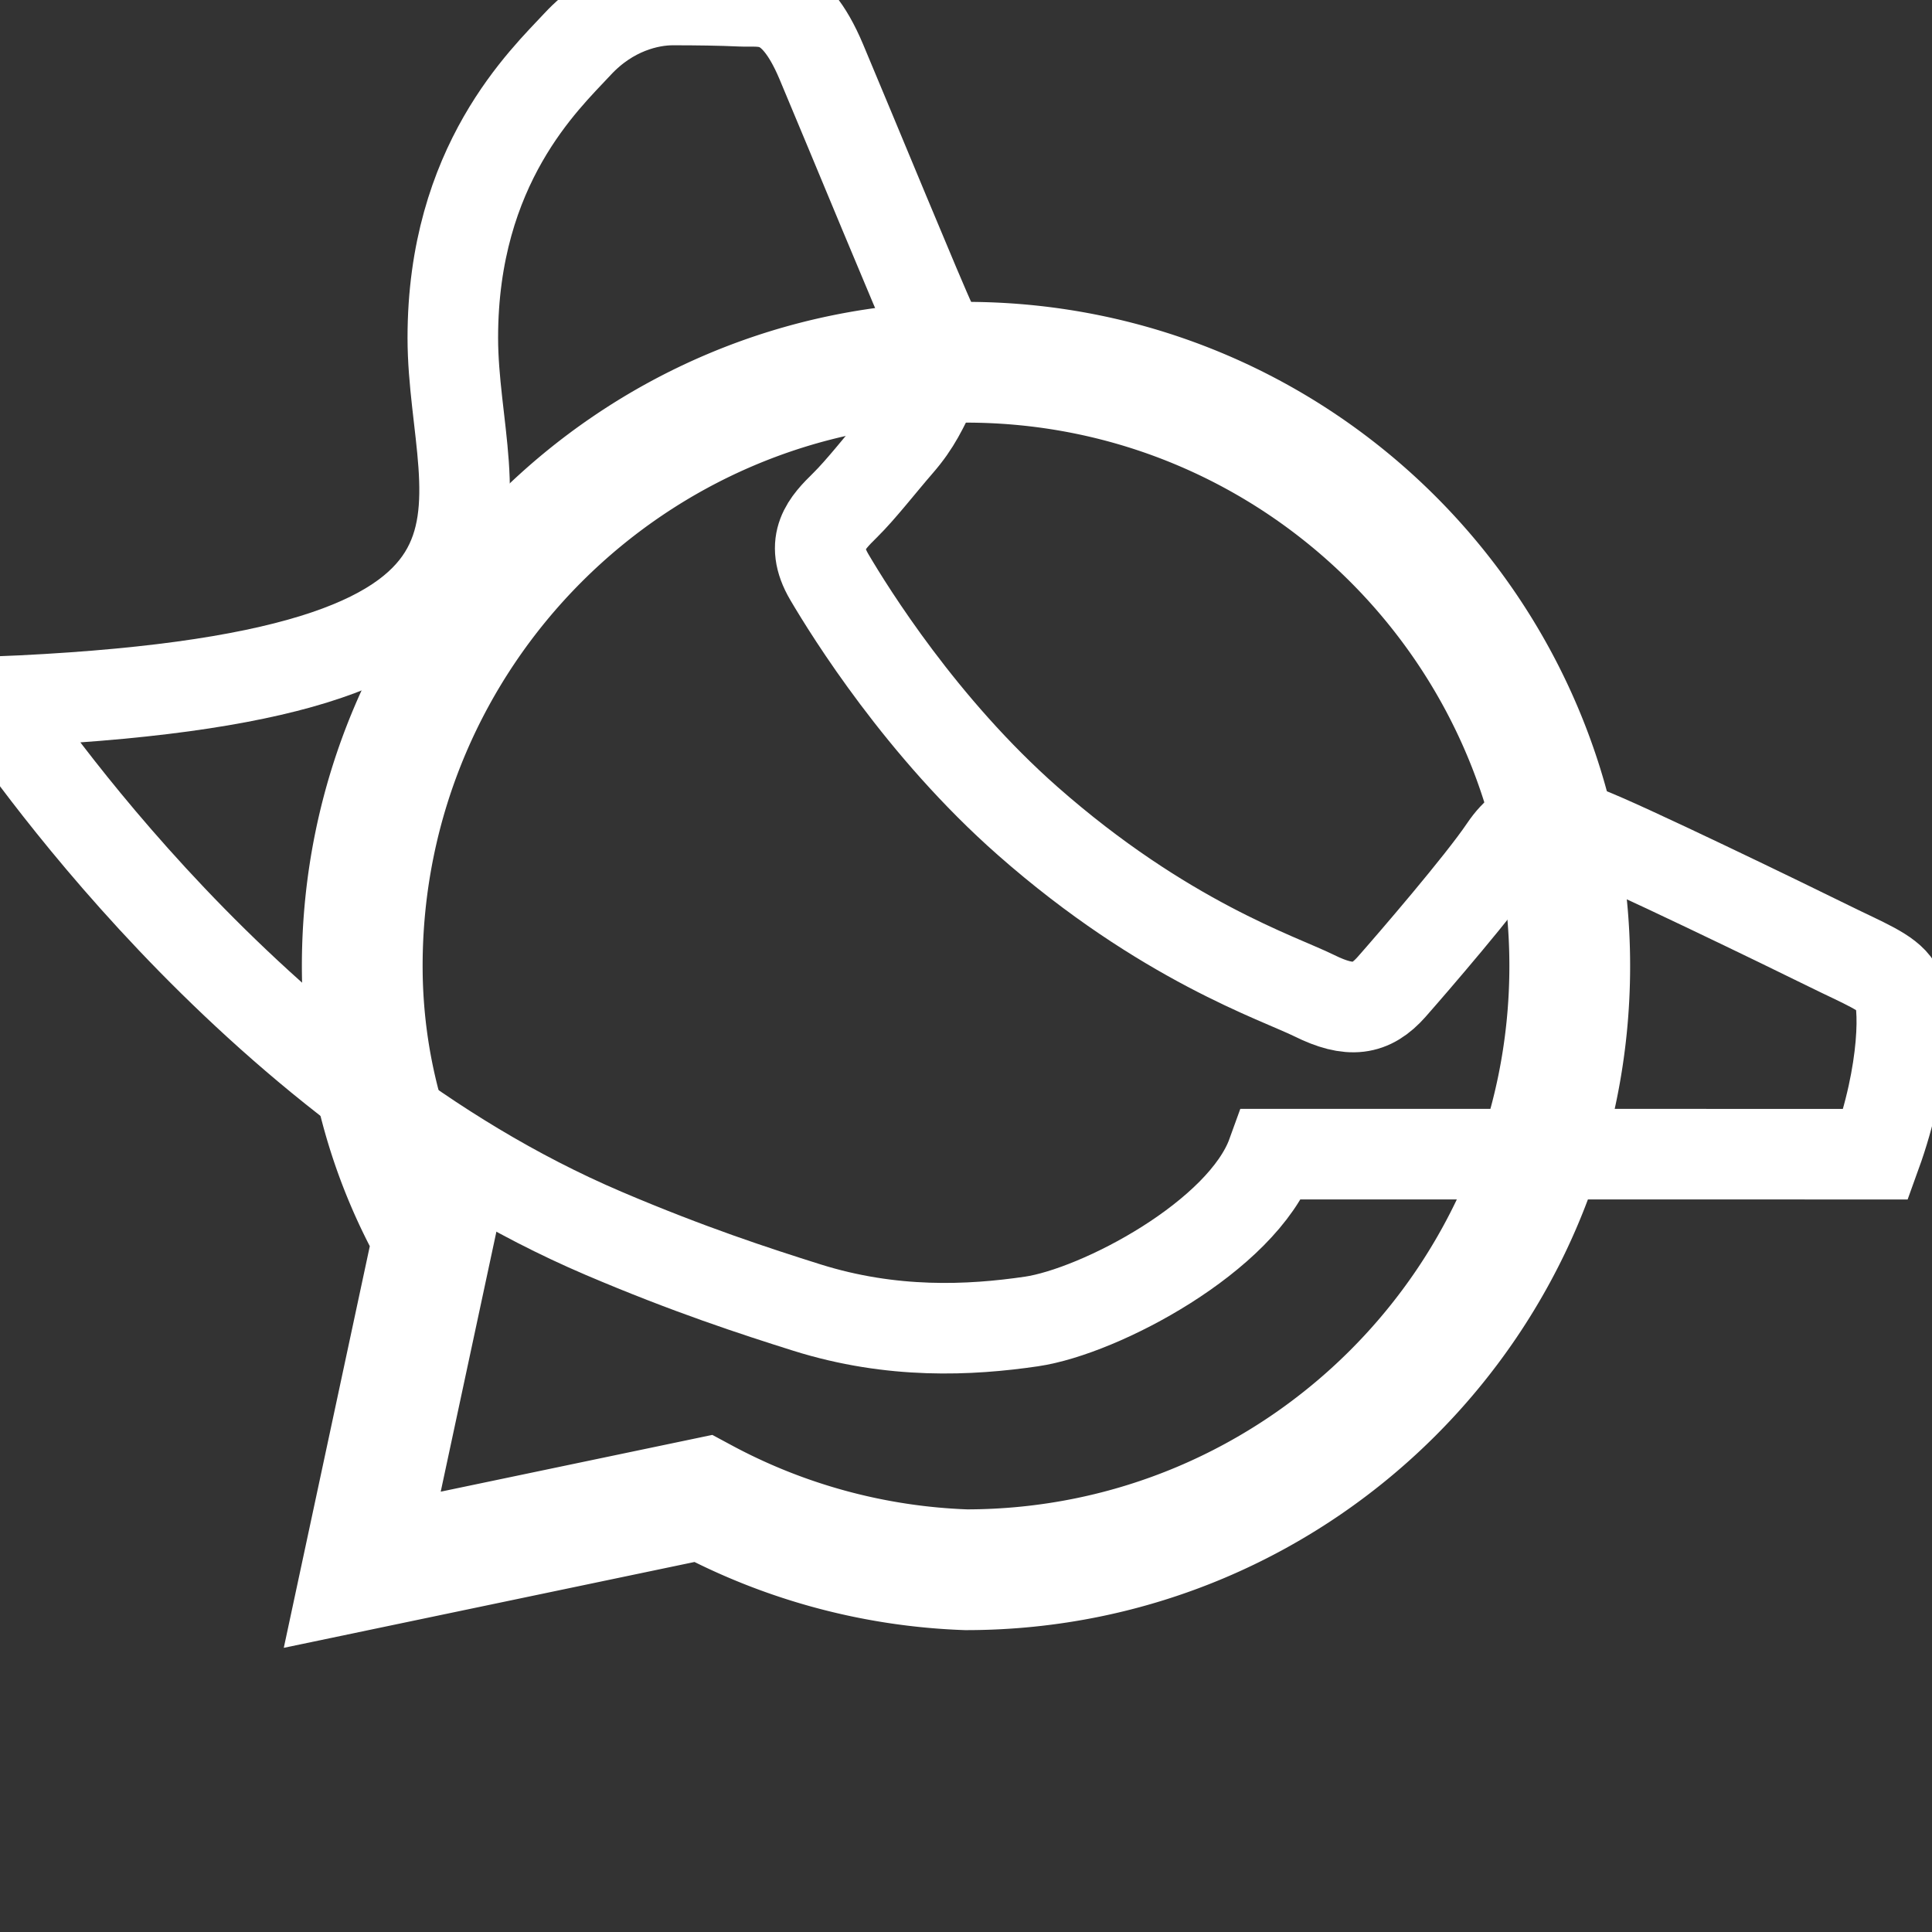 <svg xmlns="http://www.w3.org/2000/svg" width="32" height="32" viewBox="0 0 32 32" fill="none">
  <rect x="0" y="0" width="32" height="32" fill="#333333" stroke="none"/>
  <circle cx="16" cy="16" r="16" fill="none"/>
  <path d="M16 6C10.477 6 6 10.477 6 16c0 1.624.43 3.162 1.18 4.49L6 26l5.646-1.18A9.94 9.94 0 0 0 16 26c5.523 0 10-4.477 10-10S21.523 6 16 6Z" stroke="#fff" stroke-width="2" fill="none"/>
  <path d="M21.07 19.116c-.492 1.362-2.852 2.605-3.986 2.772-1.018.149-2.306.213-3.72-.231-.857-.27-1.957-.628-3.366-1.229-5.923-2.526-9.791-8.415-10.087-8.804C9.616 11.235 7.5 8.463 7.5 5.594s1.525-4.28 2.067-4.864c.542-.584 1.181-.73 1.575-.73s.787.005 1.132.021c.363.018.85-.137 1.329 1.001.492 1.168 1.673 4.037 1.819 4.33.148.292.246.633.05 1.022-.196.389-.294.632-.59.973s-.62.76-.886 1.022c-.296.291-.603.606-.259 1.19.344.584 1.529 2.493 3.285 4.039 2.255 1.986 4.158 2.602 4.748 2.894.59.292.935.243 1.279-.146.344-.39 1.476-1.703 1.869-2.286s.787-.487 1.329-.292c.542.194 3.445 1.604 4.035 1.896.59.292.984.438 1.132.681.148.243.148 1.411-.344 2.772Z" stroke="#fff" stroke-width="1.5" fill="none"/>
</svg>